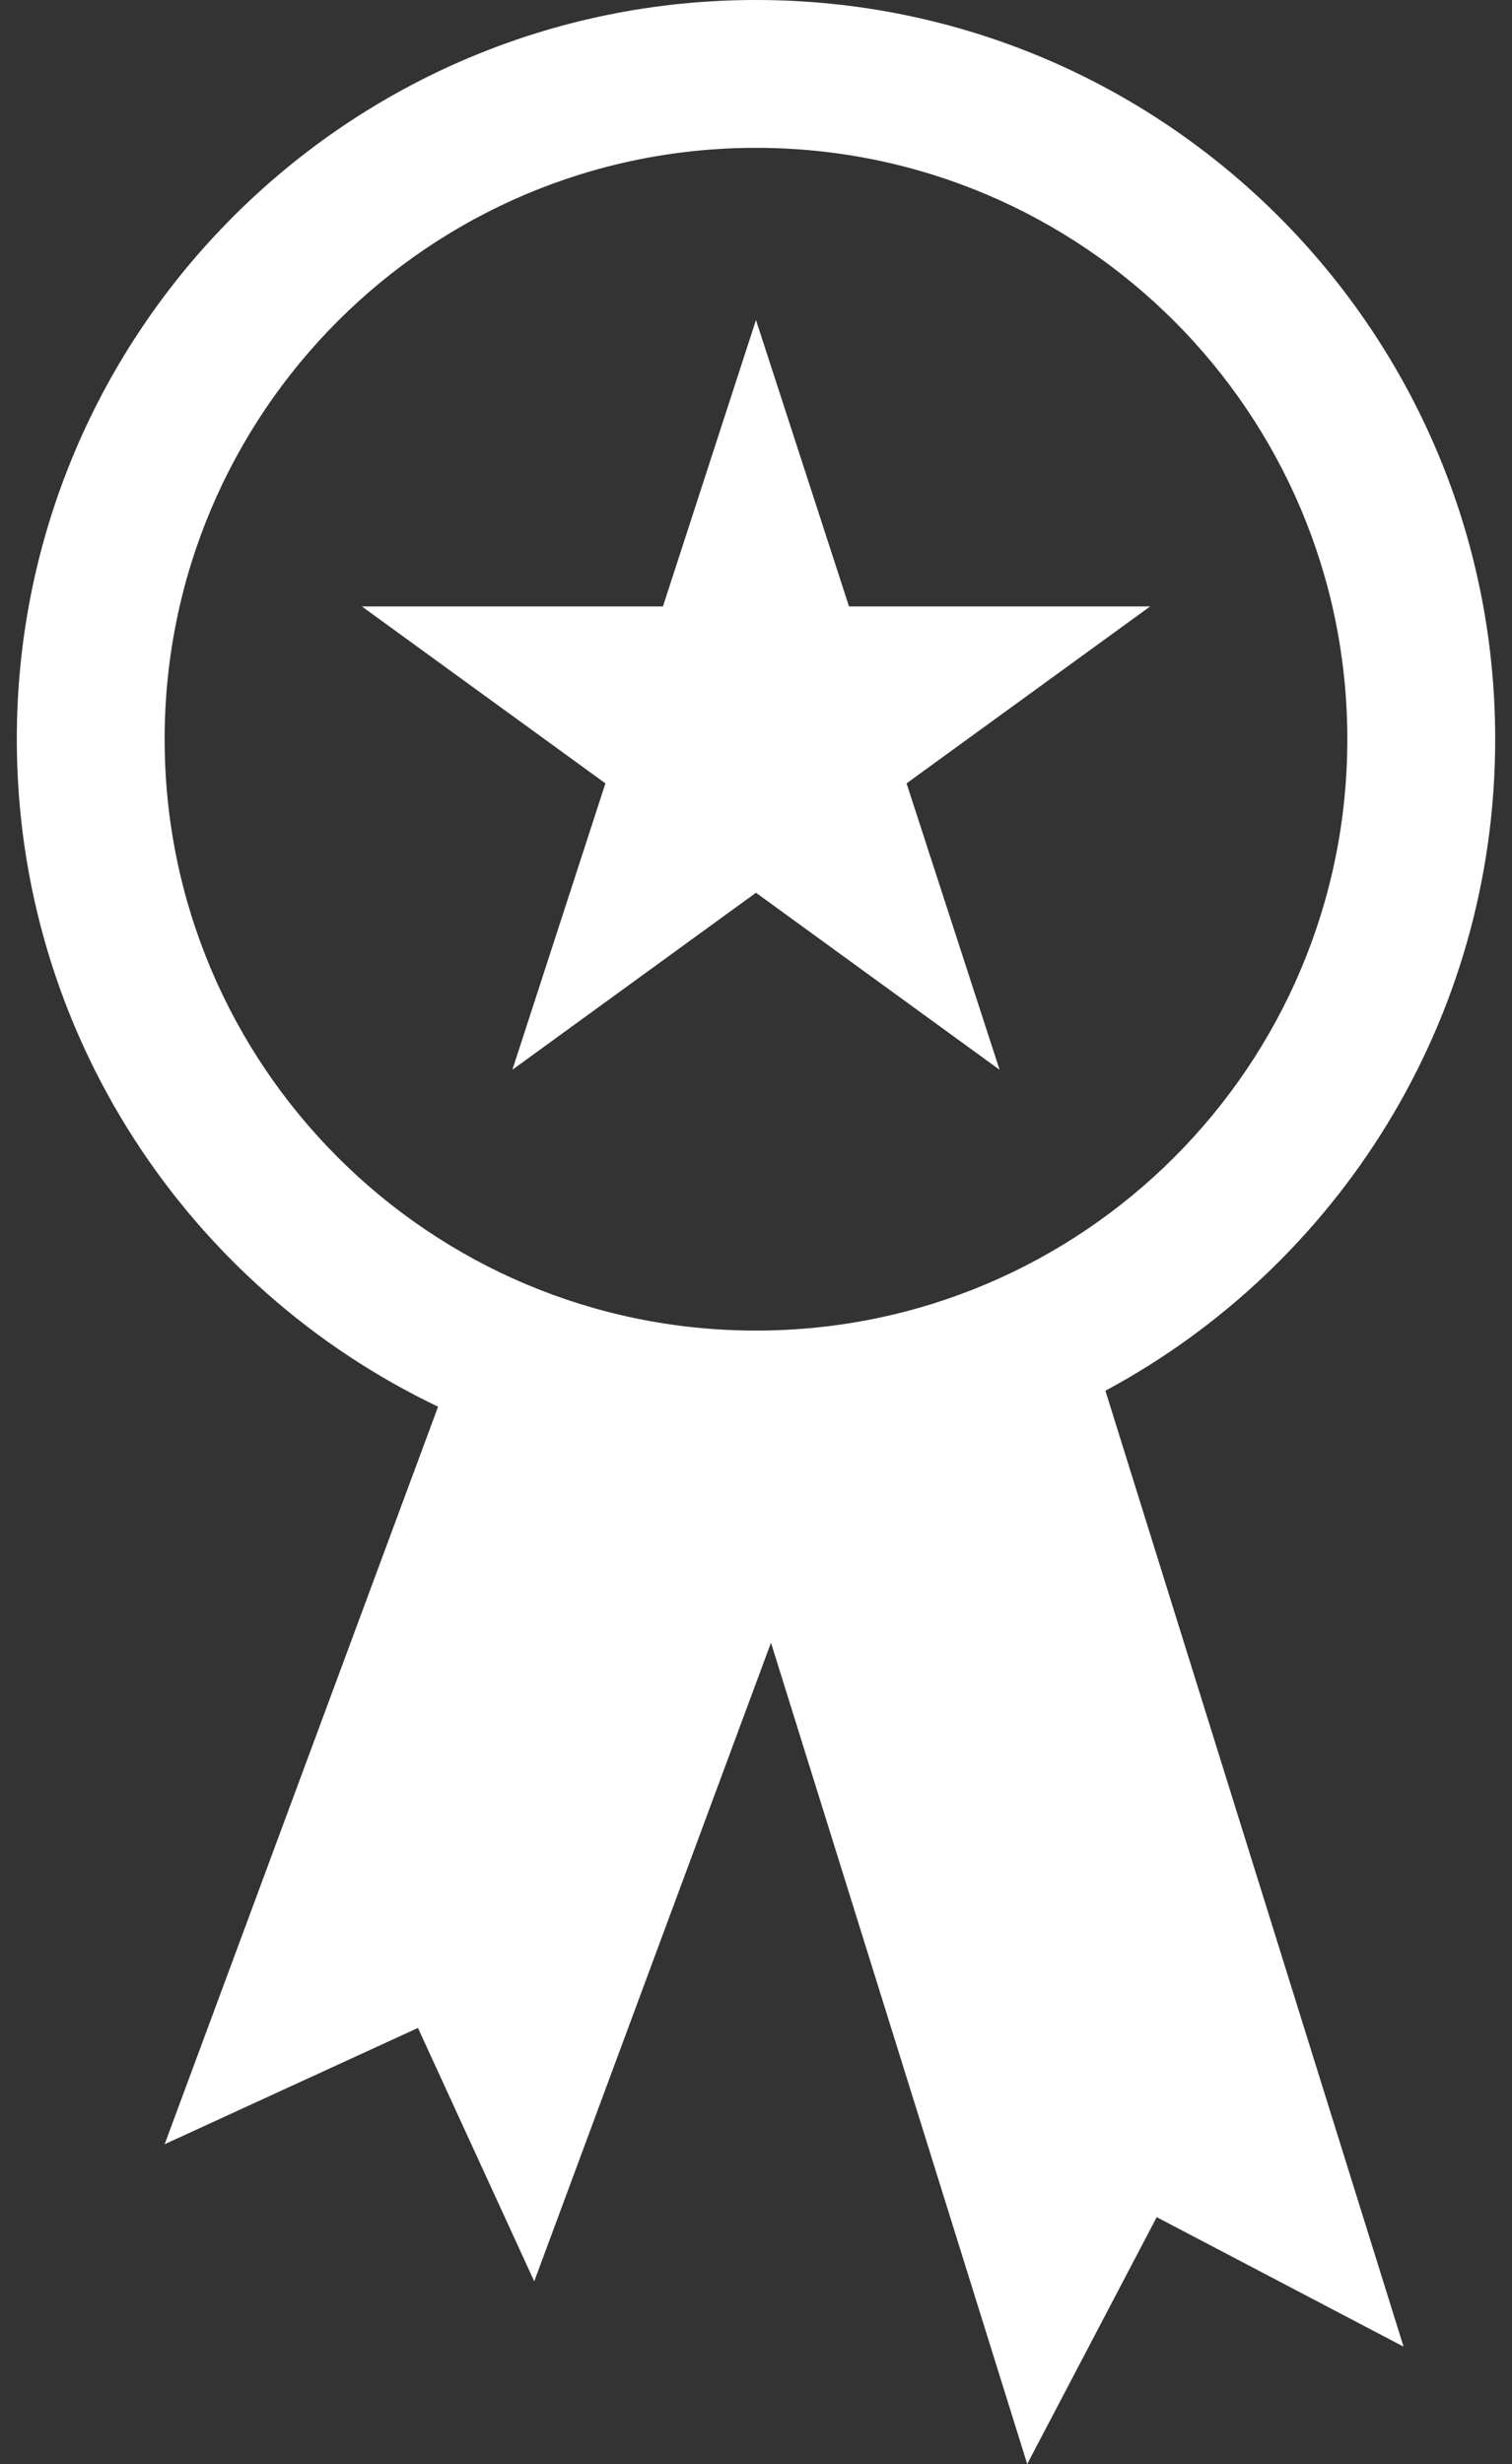 <svg width="54px" height="88px" viewBox="0 0 54 88" version="1.1" xmlns="http://www.w3.org/2000/svg" xmlns:xlink="http://www.w3.org/1999/xlink" xmlns:sketch="http://www.bohemiancoding.com/sketch/ns">
    <rect x="0" y="0" width="54" height="88" fill="#333333" stroke="none"/>
    <g id="Page-1" stroke="none" stroke-width="1" fill="none" fill-rule="evenodd" sketch:type="MSPage">
        <g id="Group" sketch:type="MSLayerGroup" fill="#ffffff">
            <path d="M53.4,26.399 C53.4,11.819 41.58,0 26.999,0 C12.418,0 0.6,11.819 0.6,26.399 C0.6,36.915 6.748,45.992 15.646,50.238 L5.88,76.578 L14.927,72.425 L19.08,81.475 L27.535,58.668 L36.686,88 L41.311,79.183 L50.127,83.807 L39.479,49.668 C47.766,45.216 53.4,36.466 53.4,26.399 L53.4,26.399 Z M26.999,47.52 C15.335,47.52 5.88,38.064 5.88,26.4 C5.88,14.736 15.335,5.28 26.999,5.28 C38.664,5.28 48.119,14.735 48.119,26.4 C48.119,38.065 38.664,47.52 26.999,47.52 L26.999,47.52 Z" id="Shape" sketch:type="MSShapeGroup"></path>
            <path d="M30.322,21.657 L26.999,11.429 L23.677,21.657 L12.922,21.657 L21.622,27.977 L18.299,38.205 L26.999,31.883 L35.699,38.205 L32.377,27.977 L41.078,21.657 L30.322,21.657 Z" id="Shape" sketch:type="MSShapeGroup"></path>
        </g>
    </g>
</svg>